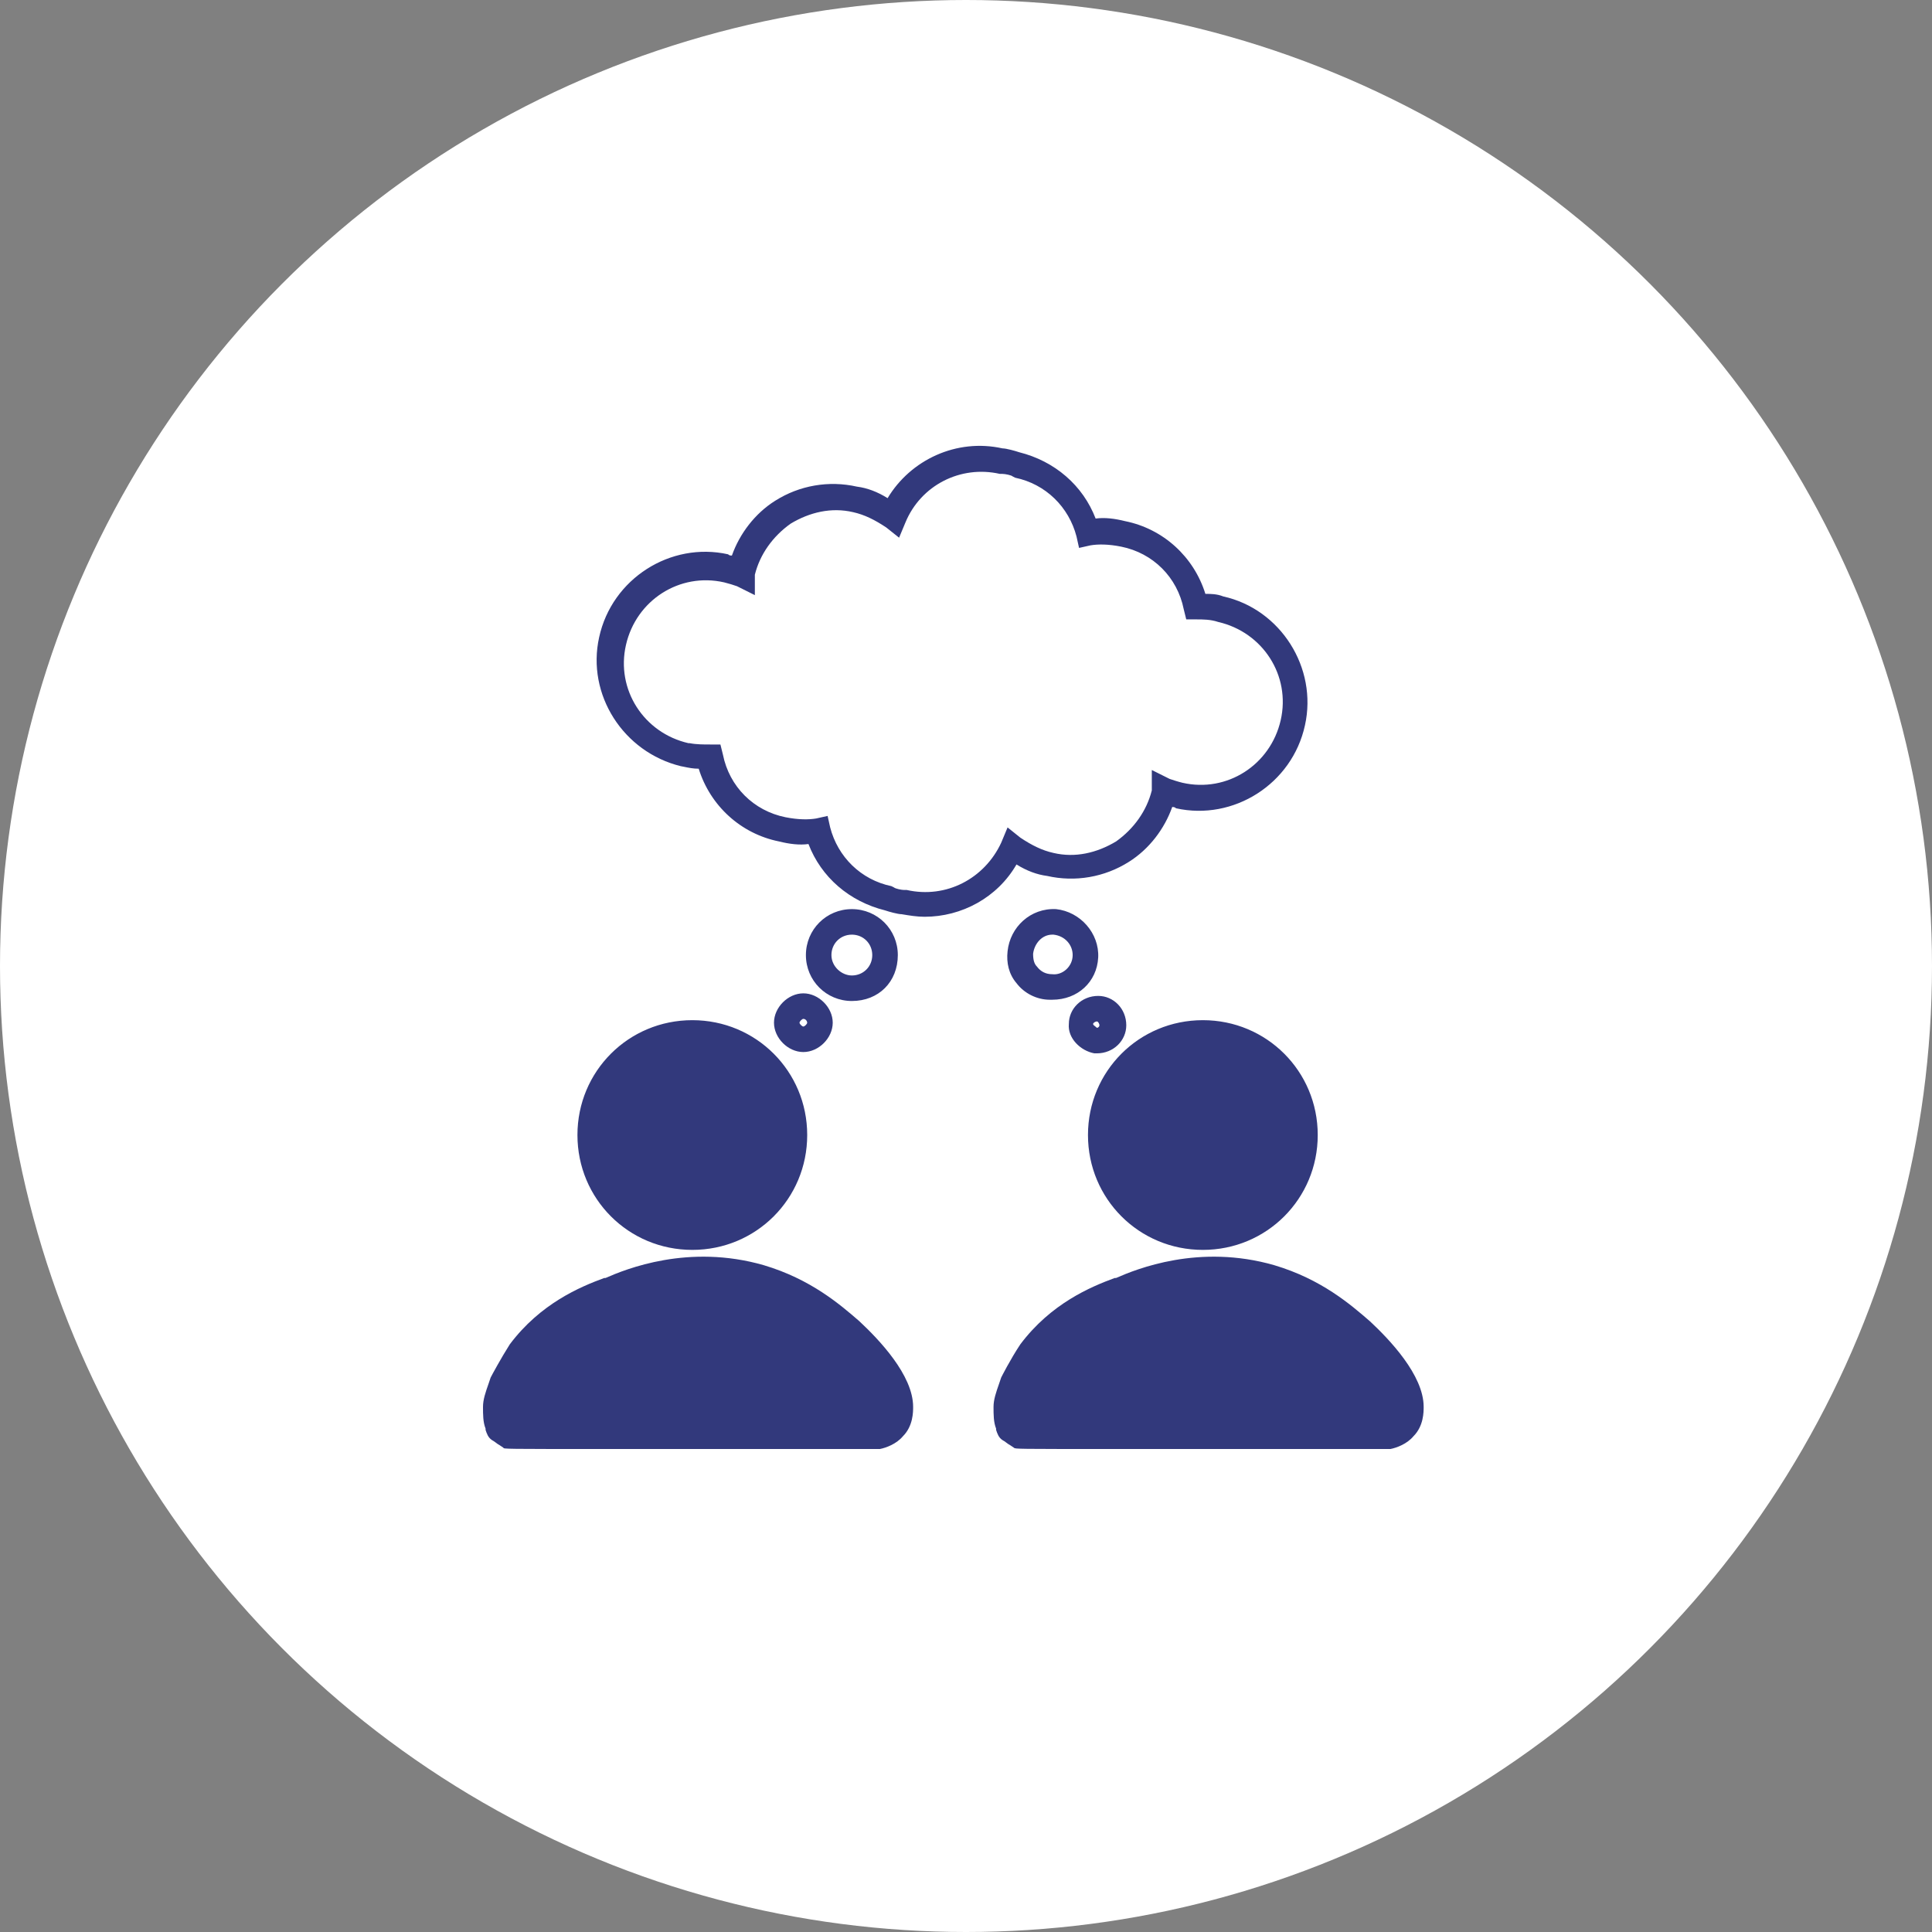 <svg width="52" height="52" viewBox="0 0 52 52" fill="none" xmlns="http://www.w3.org/2000/svg">
<rect x="0" y="0" width="52" height="52" fill="#808080" stroke="none"/>
<circle cx="26" cy="26" r="26" fill="white"/>
<path fill-rule="evenodd" clip-rule="evenodd" d="M28.184 23.576C27.909 23.541 27.634 23.438 27.359 23.267C26.844 24.16 25.882 24.675 24.886 24.675C24.68 24.675 24.474 24.641 24.268 24.606C24.165 24.606 23.924 24.538 23.821 24.503C22.859 24.263 22.103 23.61 21.76 22.717C21.519 22.751 21.245 22.717 20.97 22.648C19.939 22.442 19.115 21.686 18.806 20.69C18.659 20.69 18.537 20.665 18.398 20.636C18.374 20.631 18.35 20.627 18.325 20.622C16.779 20.244 15.783 18.698 16.126 17.152C16.47 15.572 18.05 14.575 19.596 14.919C19.63 14.953 19.664 14.953 19.699 14.953C19.905 14.369 20.317 13.82 20.867 13.476C21.519 13.064 22.309 12.927 23.065 13.098C23.34 13.133 23.615 13.236 23.89 13.408C24.508 12.377 25.745 11.793 26.981 12.068C27.084 12.068 27.325 12.136 27.428 12.171C28.39 12.411 29.146 13.064 29.489 13.957C29.73 13.923 30.004 13.957 30.279 14.026C31.31 14.232 32.134 14.988 32.443 15.984C32.581 15.984 32.753 15.984 32.924 16.053C34.47 16.396 35.467 17.976 35.123 19.522C34.779 21.102 33.199 22.099 31.653 21.755C31.619 21.721 31.585 21.721 31.55 21.721C31.344 22.305 30.932 22.854 30.382 23.198C29.73 23.61 28.939 23.748 28.184 23.576ZM24.336 23.954H24.405C25.47 24.194 26.5 23.645 26.947 22.683L27.119 22.27L27.462 22.545C27.771 22.751 28.046 22.889 28.355 22.957C28.939 23.095 29.523 22.957 30.039 22.648C30.52 22.305 30.863 21.824 31.001 21.274V20.725L31.482 20.965C31.585 20.999 31.688 21.034 31.825 21.068C33.027 21.343 34.195 20.587 34.47 19.385C34.745 18.183 33.989 17.015 32.787 16.74C32.581 16.671 32.375 16.671 32.203 16.671H31.928L31.86 16.396C31.688 15.537 31.035 14.885 30.176 14.713C29.833 14.644 29.558 14.644 29.352 14.678L29.043 14.747L28.974 14.438C28.768 13.648 28.149 13.03 27.325 12.858L27.256 12.823C27.222 12.789 27.05 12.755 26.981 12.755H26.913C25.848 12.514 24.783 13.064 24.371 14.06L24.199 14.472L23.855 14.198C23.546 13.992 23.271 13.854 22.962 13.785C22.378 13.648 21.794 13.785 21.279 14.095C20.798 14.438 20.454 14.919 20.317 15.469V16.018L19.836 15.778C19.733 15.743 19.63 15.709 19.493 15.675C18.29 15.4 17.122 16.156 16.848 17.358C16.573 18.56 17.328 19.728 18.531 20.003H18.565C18.737 20.038 18.943 20.038 19.115 20.038H19.39L19.458 20.312C19.63 21.171 20.283 21.824 21.142 21.996C21.485 22.064 21.76 22.064 21.966 22.03L22.275 21.961L22.344 22.27C22.55 23.061 23.168 23.679 23.993 23.851L24.061 23.885C24.096 23.919 24.268 23.954 24.336 23.954ZM18.634 27.458C16.916 27.458 15.542 28.832 15.542 30.549C15.542 32.267 16.916 33.641 18.634 33.641C20.351 33.641 21.726 32.267 21.726 30.549C21.726 28.832 20.351 27.458 18.634 27.458ZM23.134 35.565L23.129 35.56C22.614 35.114 21.825 34.43 20.558 34.053C18.531 33.469 16.848 34.156 16.298 34.397H16.264C15.611 34.637 14.546 35.084 13.721 36.183C13.481 36.561 13.241 37.008 13.206 37.076C13.187 37.135 13.167 37.19 13.149 37.244C13.068 37.476 13 37.671 13 37.866C13 38.072 13 38.279 13.069 38.45V38.485C13.103 38.588 13.137 38.691 13.241 38.76C13.275 38.777 13.309 38.803 13.344 38.828C13.378 38.854 13.412 38.88 13.447 38.897L13.55 38.966C13.55 39 13.584 39 16.295 39H16.298H23.649H23.684C23.855 38.966 24.13 38.863 24.302 38.657C24.577 38.382 24.577 38.004 24.577 37.866C24.577 37.008 23.649 36.046 23.134 35.565ZM35.467 30.549C35.467 32.267 34.092 33.641 32.375 33.641C30.657 33.641 29.283 32.267 29.283 30.549C29.283 28.832 30.657 27.458 32.375 27.458C34.092 27.458 35.467 28.832 35.467 30.549ZM36.875 35.565L36.87 35.561C36.355 35.114 35.566 34.43 34.298 34.053C32.272 33.469 30.588 34.156 30.039 34.397H30.004C29.352 34.637 28.287 35.084 27.462 36.183C27.188 36.595 26.947 37.076 26.947 37.076C26.928 37.135 26.908 37.19 26.89 37.244C26.809 37.476 26.741 37.671 26.741 37.866C26.741 38.072 26.741 38.279 26.81 38.45V38.485C26.844 38.588 26.878 38.691 26.981 38.76C27.016 38.777 27.05 38.803 27.084 38.828C27.119 38.854 27.153 38.88 27.188 38.897L27.291 38.966C27.325 39 27.325 39 30.036 39H30.039H37.39H37.425C37.596 38.966 37.871 38.863 38.043 38.657C38.318 38.382 38.318 38.004 38.318 37.866C38.318 37.008 37.39 36.046 36.875 35.565ZM24.165 25.706C24.165 25.019 23.615 24.469 22.928 24.469C22.241 24.469 21.691 25.019 21.691 25.706C21.691 26.393 22.241 26.942 22.928 26.942C23.649 26.942 24.165 26.427 24.165 25.706ZM22.378 25.706C22.378 25.396 22.619 25.156 22.928 25.156C23.237 25.156 23.477 25.396 23.477 25.706C23.477 26.015 23.237 26.255 22.928 26.255C22.653 26.255 22.378 26.015 22.378 25.706ZM21.622 28.316C21.21 28.316 20.832 27.939 20.832 27.526C20.832 27.114 21.21 26.736 21.622 26.736C22.035 26.736 22.413 27.114 22.413 27.526C22.413 27.939 22.035 28.316 21.622 28.316ZM21.622 27.629C21.657 27.629 21.726 27.561 21.726 27.526C21.726 27.492 21.691 27.423 21.622 27.423C21.588 27.423 21.519 27.492 21.519 27.526C21.519 27.561 21.588 27.629 21.622 27.629ZM29.558 25.774C29.592 25.122 29.077 24.538 28.424 24.469C27.737 24.435 27.188 24.95 27.119 25.603C27.084 25.912 27.153 26.221 27.359 26.461C27.565 26.736 27.909 26.908 28.252 26.908H28.321C29.008 26.908 29.523 26.427 29.558 25.774ZM28.321 26.221C28.149 26.221 28.012 26.152 27.909 26.015C27.84 25.946 27.806 25.843 27.806 25.671C27.84 25.396 28.046 25.156 28.321 25.156H28.355C28.665 25.19 28.871 25.431 28.871 25.706C28.871 26.015 28.596 26.255 28.321 26.221ZM29.523 28.351H29.455C29.077 28.282 28.733 27.939 28.768 27.561C28.768 27.148 29.111 26.805 29.558 26.805C29.97 26.805 30.314 27.148 30.314 27.595C30.314 28.007 29.97 28.351 29.523 28.351ZM29.592 27.595C29.592 27.561 29.558 27.492 29.523 27.492C29.489 27.492 29.421 27.526 29.421 27.561C29.421 27.584 29.451 27.607 29.482 27.629C29.497 27.641 29.512 27.652 29.523 27.664C29.558 27.664 29.592 27.629 29.592 27.595Z" fill="#32397C"/>
</svg>
